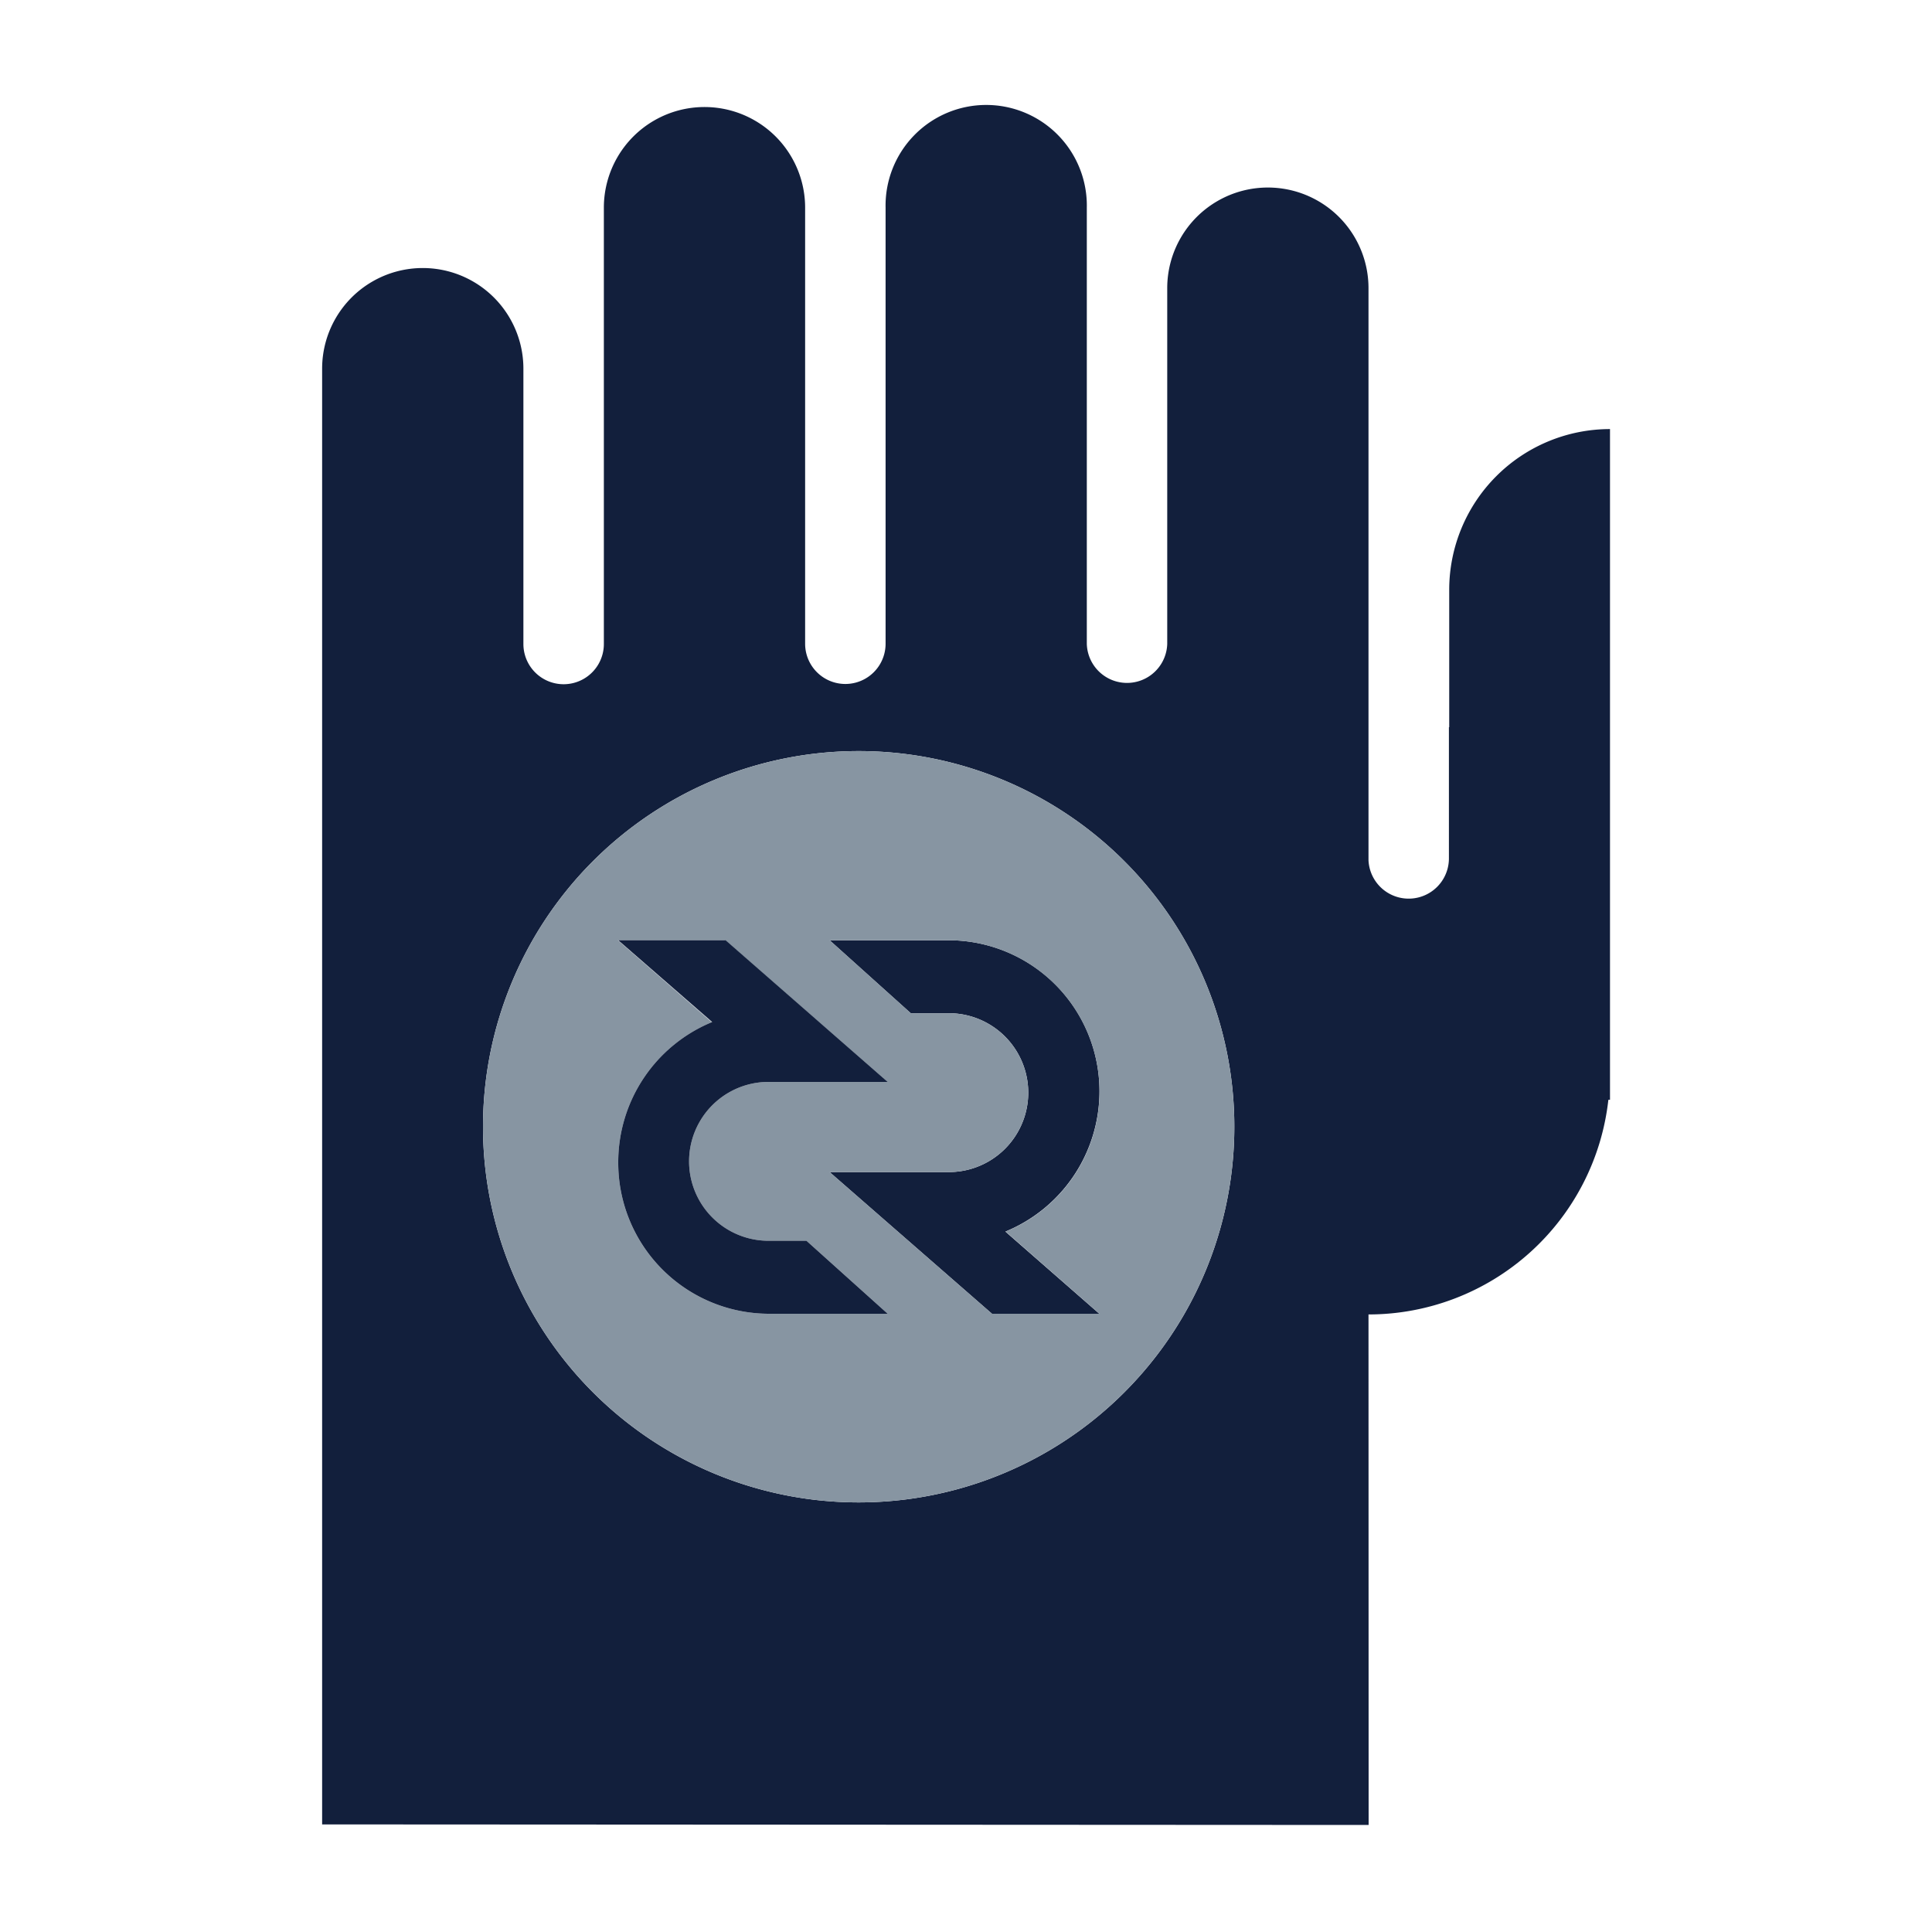 <svg id="Layer_1" data-name="Layer 1" xmlns="http://www.w3.org/2000/svg" viewBox="0 0 450 450"><defs><style>.cls-1{fill:none;}.cls-2{fill:#121f3c;}.cls-3{fill:#8795a2;}</style></defs><title>ObtainingDecred</title><path id="_Path_" data-name="&lt;Path&gt;" class="cls-1" d="M143.92,219l21.83,19.07.05,0Z"/><path id="_Path_2" data-name="&lt;Path&gt;" class="cls-2" d="M256.09,254.17A35.16,35.16,0,0,0,221,219H193.23l18.91,17H221a18.5,18.5,0,1,1,0,37H193.23l37.82,33h25l-21.88-19.14A35.35,35.35,0,0,0,256.09,254.17Z"/><path id="_Path_3" data-name="&lt;Path&gt;" class="cls-1" d="M144,270.75h0A35.22,35.22,0,0,0,179.11,306,35.24,35.24,0,0,1,144,270.75Z"/><g id="_Group_" data-name="&lt;Group&gt;"><path class="cls-2" d="M318.75,306.07l0,.09a56.22,56.22,0,0,0,55.87-50H375V99.94a37.45,37.45,0,0,0-37.45,37.45c0,.23,0,.46,0,.69h0v31.3h-.07V200a9.37,9.37,0,0,1-18.73.37l0,0V67.12a23.44,23.44,0,0,0-46.88,0V150h0a9.37,9.37,0,0,1-18.73,0h0V48.37a23.44,23.44,0,1,0-46.87,0V149.94h0v0h0a9.37,9.37,0,0,1-18.74,0h0v0h0V94.88h0V48.37a23.44,23.44,0,0,0-46.88,0V150h0a9.37,9.37,0,0,1-18.74,0h0V85.87a23.44,23.44,0,1,0-46.88,0V424.94l243.75.13ZM200,349.94a87.5,87.5,0,1,1,87.5-87.5A87.5,87.5,0,0,1,200,349.94Z"/></g><path id="_Compound_Path_" data-name="&lt;Compound Path&gt;" class="cls-3" d="M200,174.94a87.5,87.5,0,1,0,87.5,87.5A87.49,87.49,0,0,0,200,174.94ZM179,306a35.14,35.14,0,0,1-35-35.24h0a35.29,35.29,0,0,1,21.79-32.67L143.92,219h25l37.82,33H179a18.5,18.5,0,1,0,0,37h8.84l18.92,17Zm77.07,0h-25l-37.82-33H221a18.5,18.5,0,1,0,0-37h-8.84l-18.91-17H221a35.25,35.25,0,0,1,13.23,67.86Z"/><path id="_Path_4" data-name="&lt;Path&gt;" class="cls-2" d="M179,289a18.5,18.5,0,1,1,0-37h27.76L169,219h-25l21.88,19.05s0,0,0,0A35.29,35.29,0,0,0,144,270.74h0A35.16,35.16,0,0,0,179,306h27.76l-18.92-17Z"/><rect class="cls-1" width="450" height="450"/></svg>